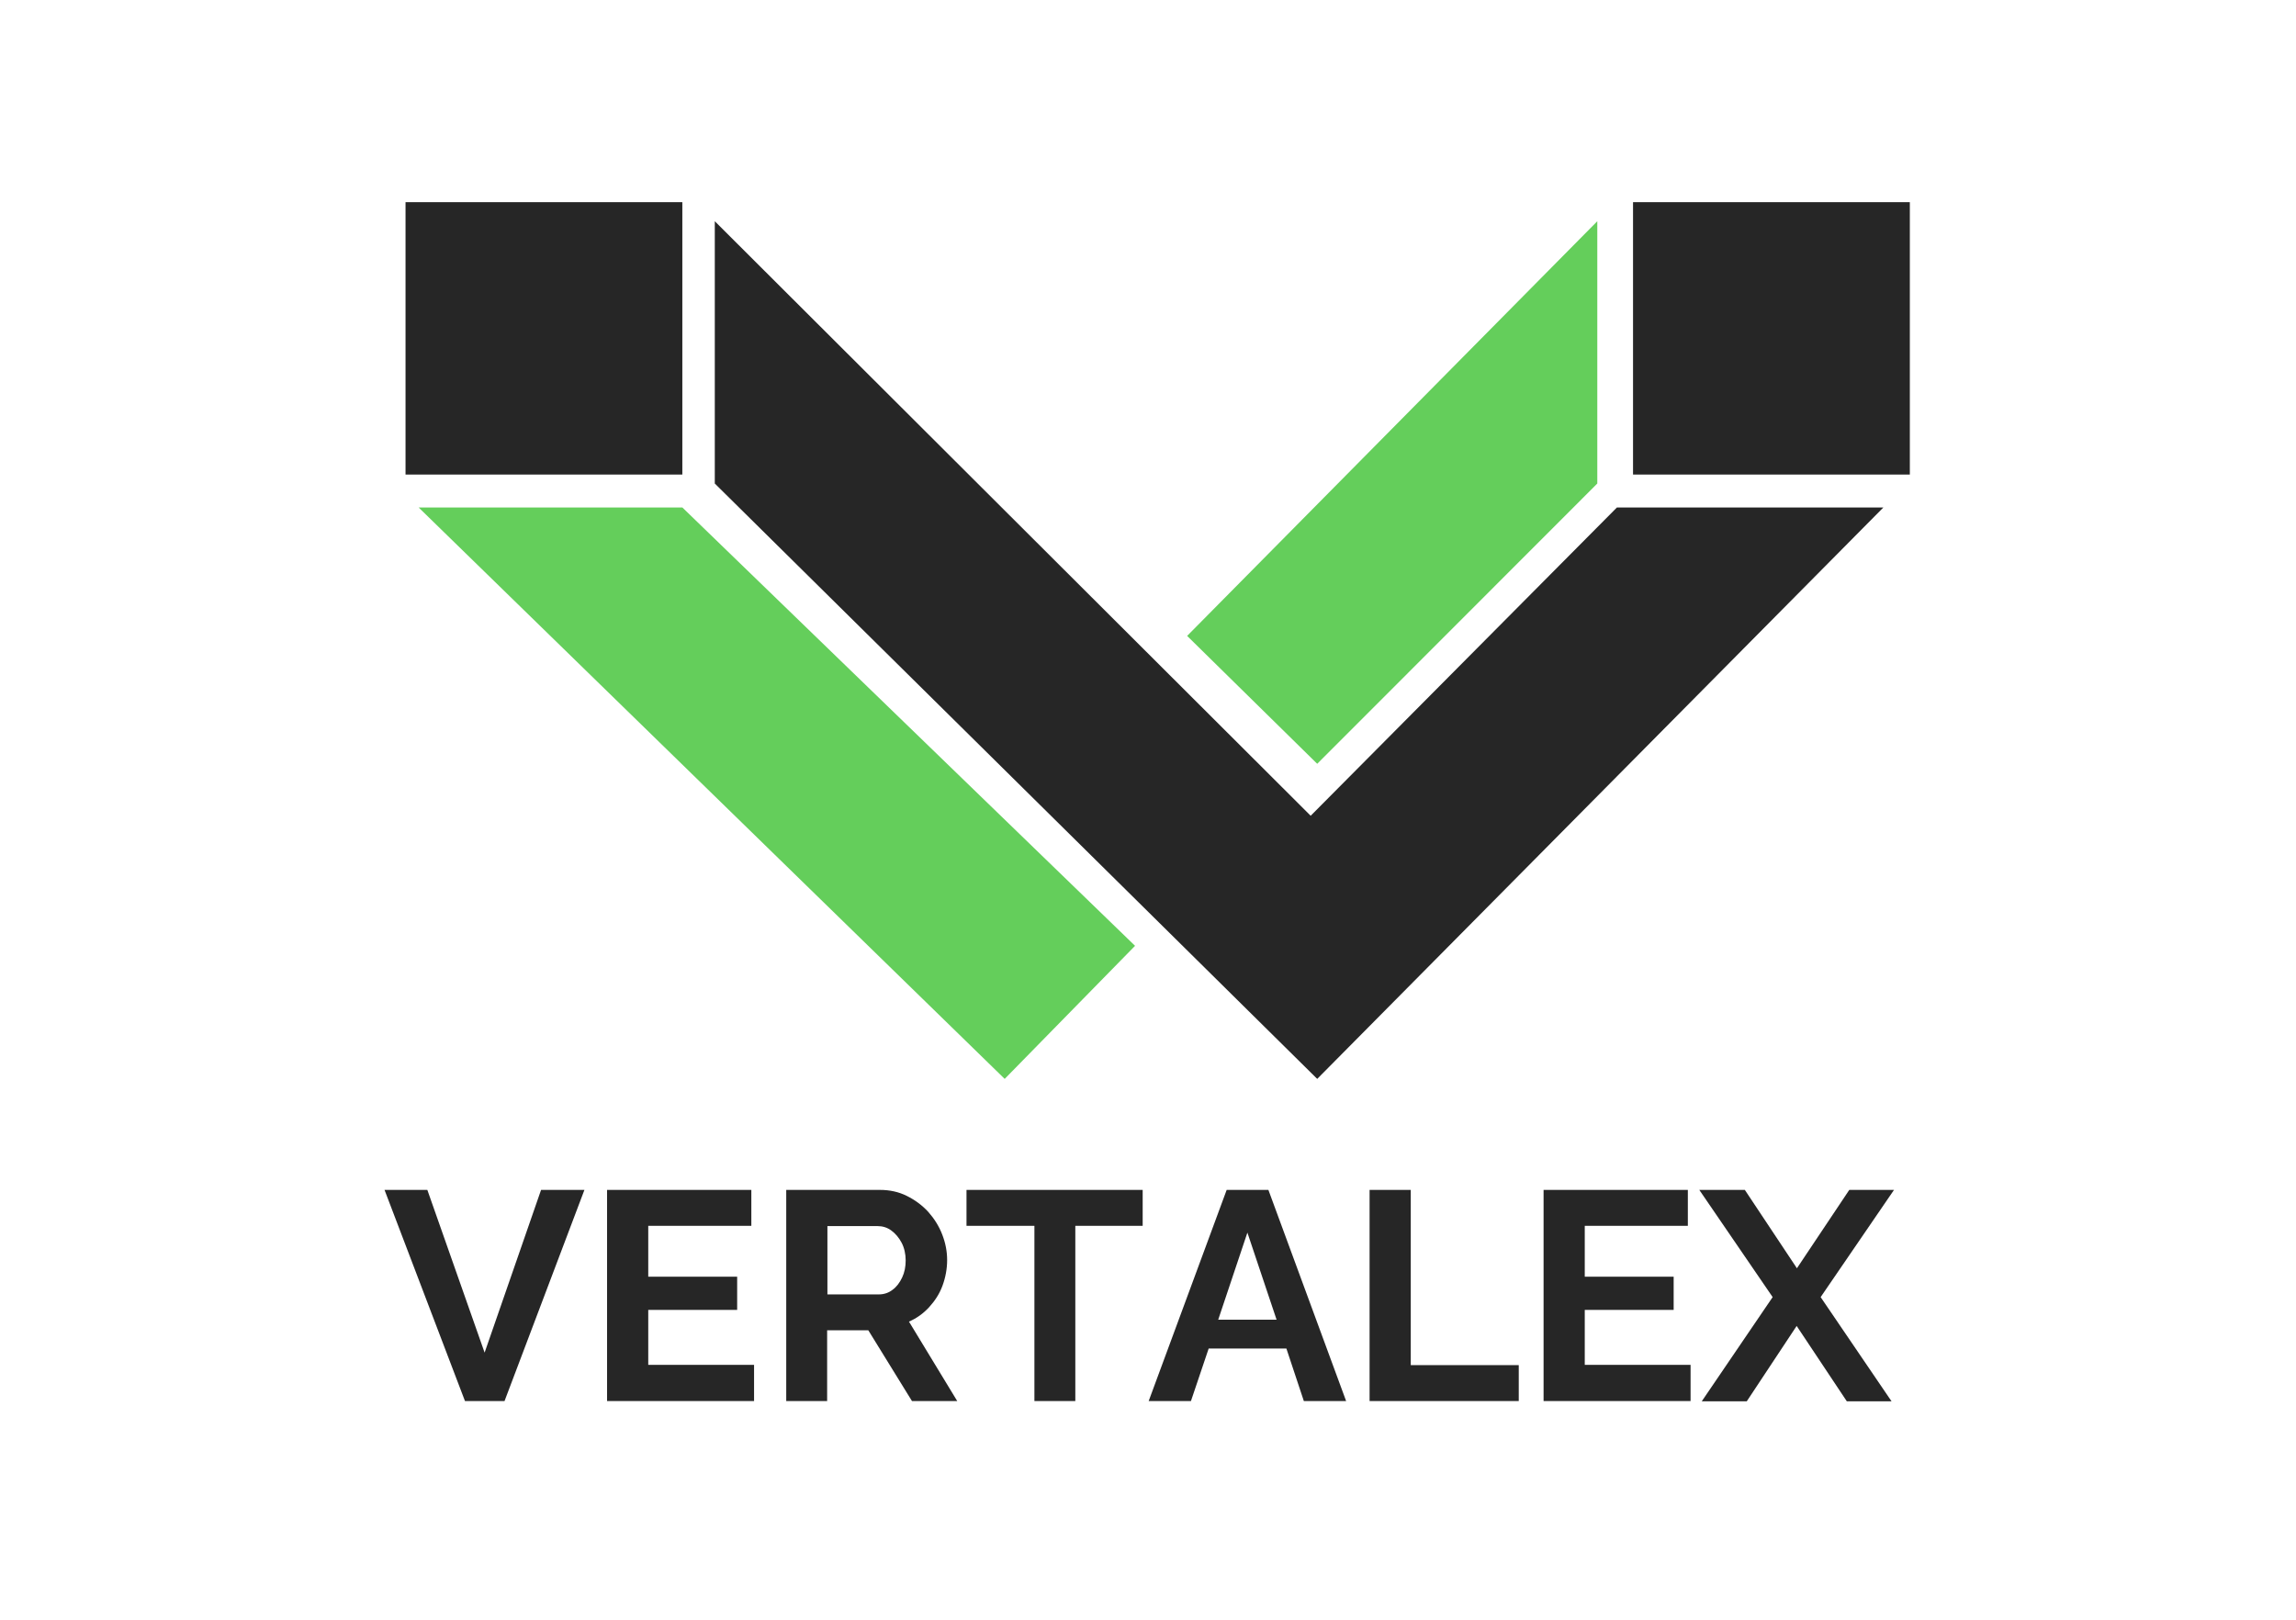 <svg width="163" height="115" viewBox="0 0 163 115" fill="none" xmlns="http://www.w3.org/2000/svg">
<path d="M30.338 84.478L34.404 96.03L38.412 84.478H41.49L35.818 99.468H33.01L27.299 84.478H30.377H30.338Z" fill="#262626"/>
<path d="M53.533 96.918V99.468H43.098V84.478H53.34V87.028H46.021V90.64H52.333V92.997H46.021V96.899H53.533V96.918Z" fill="#262626"/>
<path d="M55.817 99.468V84.478H62.477C63.155 84.478 63.794 84.613 64.375 84.903C64.956 85.192 65.459 85.559 65.904 86.042C66.33 86.525 66.659 87.047 66.892 87.646C67.124 88.245 67.24 88.843 67.24 89.462C67.24 90.08 67.124 90.698 66.911 91.278C66.698 91.857 66.369 92.359 65.962 92.804C65.556 93.248 65.072 93.596 64.53 93.828L67.957 99.468H64.743L61.645 94.446H58.721V99.468H55.798H55.817ZM58.741 91.896H62.4C62.768 91.896 63.097 91.78 63.368 91.567C63.658 91.355 63.871 91.065 64.046 90.698C64.22 90.331 64.297 89.925 64.297 89.481C64.297 89.037 64.201 88.592 64.007 88.225C63.813 87.858 63.562 87.568 63.271 87.356C62.981 87.143 62.652 87.047 62.303 87.047H58.741V91.896Z" fill="#262626"/>
<path d="M81.122 87.028H76.34V99.468H73.436V87.028H68.615V84.478H81.122V87.028Z" fill="#262626"/>
<path d="M87.085 84.478H90.047L95.565 99.468H92.564L91.325 95.74H85.807L84.549 99.468H81.548L87.085 84.478ZM90.628 93.692L88.556 87.51L86.485 93.692H90.628Z" fill="#262626"/>
<path d="M97.231 99.468V84.478H100.154V96.918H107.821V99.468H97.231Z" fill="#262626"/>
<path d="M120.019 96.918V99.468H109.583V84.478H119.825V87.028H112.507V90.64H118.818V92.997H112.507V96.899H120.019V96.918Z" fill="#262626"/>
<path d="M123.871 84.478L127.569 90.041L131.286 84.478H134.461L129.253 92.089L134.287 99.488H131.112L127.55 94.136L124.007 99.488H120.812L125.846 92.089L120.638 84.478H123.832H123.871Z" fill="#262626"/>
<path d="M50.745 15.706L93.049 57.915L114.791 36.028H133.707L93.513 76.596L50.745 34.328" fill="#262626"/>
<path d="M48.441 14.353H28.79V33.691H48.441V14.353Z" fill="#262626"/>
<path d="M113.397 15.706V34.328L93.513 54.226L84.278 45.146L113.397 15.706Z" fill="#64CE5B"/>
<path d="M135.585 14.353H115.934V33.691H135.585V14.353Z" fill="#262626"/>
<path d="M48.442 36.028H29.72L71.326 76.596L80.581 67.149L48.442 36.028Z" fill="#64CE5B"/>
</svg>
